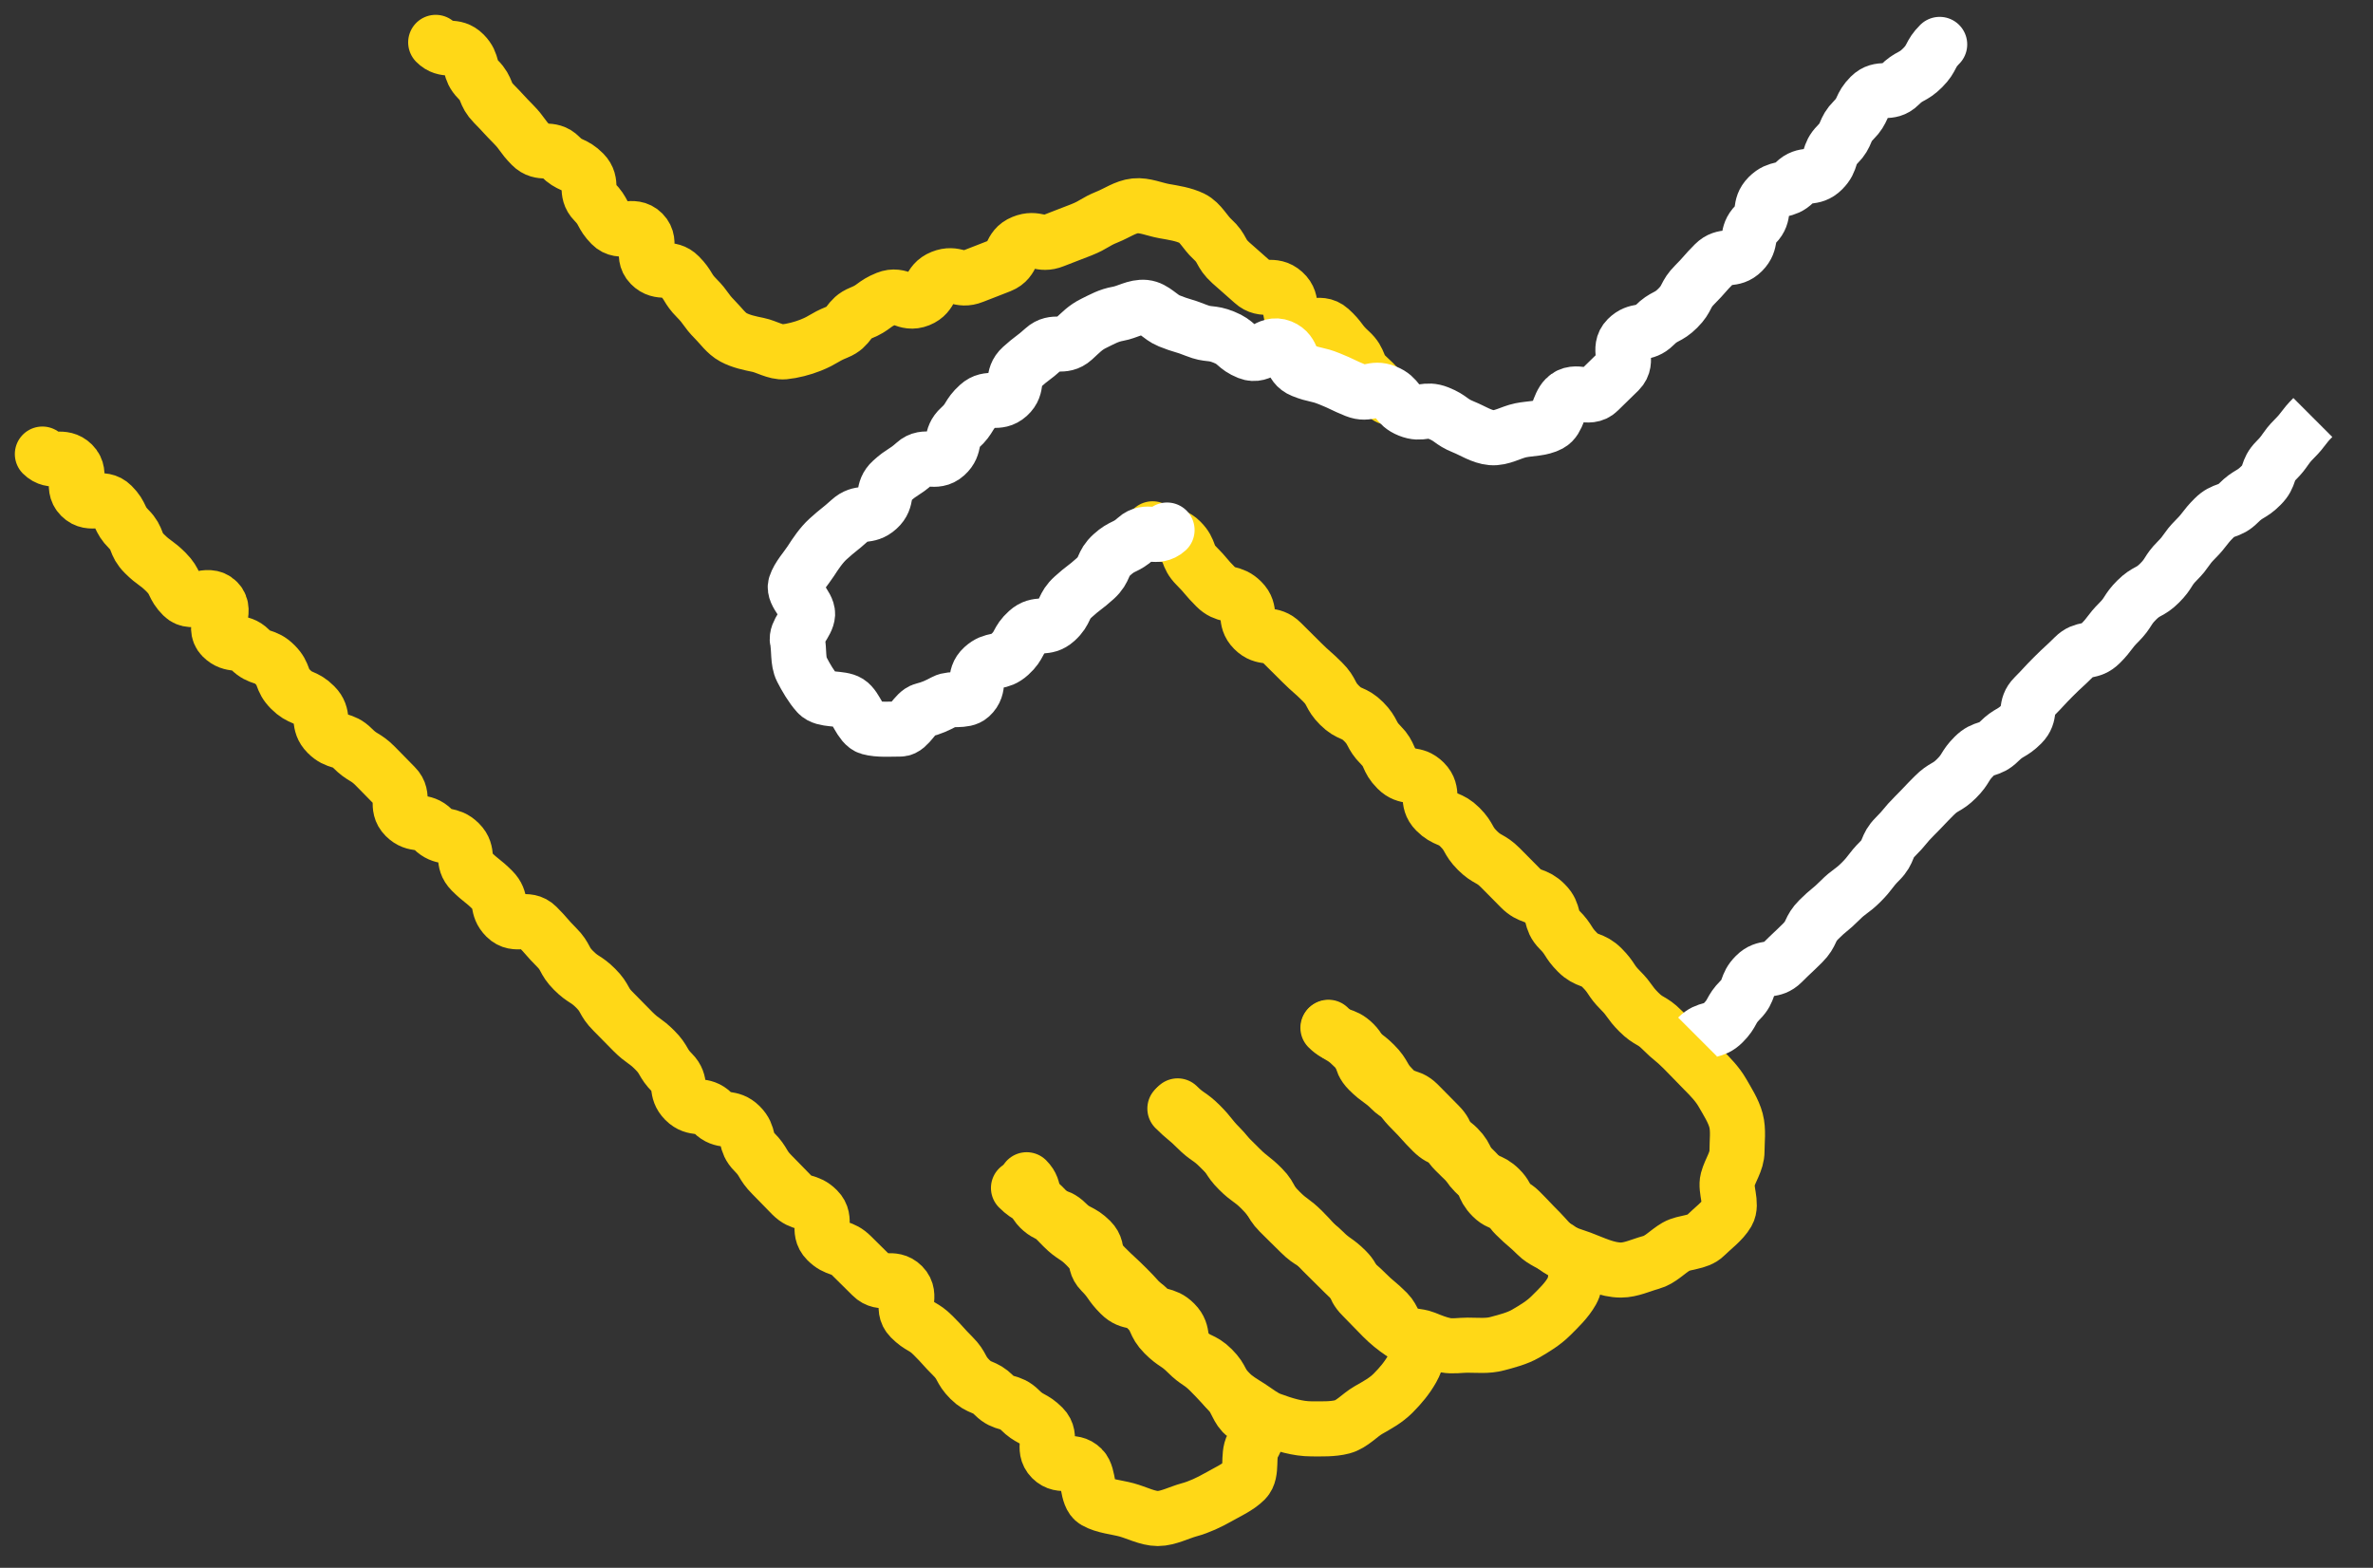 <svg width="56" height="37" viewBox="0 0 56 37" fill="none" xmlns="http://www.w3.org/2000/svg">
<rect x="0" y="0" width="56" height="37" fill="#333333" stroke="none"/>
<path d="M32.762 9.374C32.504 9.139 32.522 9.119 32.264 8.884C32.006 8.65 32.118 8.526 31.86 8.292C31.601 8.058 31.646 8.008 31.387 7.774C31.128 7.54 30.856 7.84 30.598 7.606C30.339 7.372 30.555 7.134 30.296 6.9C30.037 6.665 29.826 6.898 29.568 6.663C29.31 6.429 29.304 6.435 29.045 6.201C28.786 5.967 28.867 5.877 28.609 5.642C28.439 5.488 28.332 5.251 28.133 5.154C27.934 5.056 27.692 5.021 27.472 4.982C27.251 4.943 27.012 4.835 26.787 4.858C26.561 4.881 26.352 5.031 26.14 5.116C25.818 5.246 25.838 5.296 25.516 5.425C25.193 5.554 25.19 5.547 24.868 5.676C24.547 5.805 24.46 5.591 24.138 5.721C23.815 5.85 23.931 6.138 23.609 6.267C23.288 6.397 23.284 6.39 22.962 6.519C22.64 6.648 22.547 6.419 22.225 6.548C21.904 6.677 22.009 6.943 21.688 7.072C21.366 7.201 21.25 6.915 20.928 7.044C20.606 7.174 20.639 7.257 20.317 7.387C19.996 7.517 20.073 7.71 19.75 7.84C19.428 7.97 19.448 8.019 19.125 8.148C18.94 8.222 18.697 8.285 18.505 8.303C18.308 8.321 18.083 8.179 17.892 8.14C17.7 8.101 17.484 8.056 17.31 7.962C17.135 7.869 17.013 7.686 16.871 7.544C16.638 7.309 16.675 7.271 16.442 7.036C16.208 6.8 16.265 6.745 16.032 6.509C15.799 6.273 15.585 6.484 15.352 6.248C15.119 6.013 15.402 5.733 15.169 5.497C14.936 5.262 14.655 5.539 14.422 5.302C14.19 5.066 14.26 4.997 14.027 4.761C13.794 4.525 14.006 4.316 13.773 4.08C13.539 3.843 13.452 3.931 13.219 3.695C12.986 3.458 12.772 3.67 12.539 3.434C12.306 3.197 12.342 3.161 12.11 2.925C11.877 2.69 11.885 2.681 11.652 2.445C11.419 2.208 11.518 2.111 11.284 1.876C11.05 1.64 11.184 1.508 10.951 1.272C10.717 1.036 10.515 1.236 10.282 1" stroke="#FFD817" stroke-width="1.3" stroke-miterlimit="10" stroke-linecap="round"/>
<path d="M24.228 27.842C24.474 28.088 24.29 28.27 24.536 28.516C24.782 28.761 24.926 28.617 25.171 28.863C25.416 29.108 25.495 29.03 25.741 29.275C25.987 29.52 25.743 29.765 25.988 30.011C26.233 30.257 26.19 30.3 26.436 30.546C26.681 30.792 26.845 30.628 27.09 30.874C27.335 31.12 27.478 30.979 27.723 31.225C27.968 31.471 27.786 31.653 28.031 31.899C28.276 32.145 28.365 32.057 28.611 32.303C28.857 32.549 28.779 32.627 29.025 32.873C29.166 33.014 29.216 33.287 29.376 33.391C29.537 33.495 29.55 33.551 29.731 33.618C29.672 33.859 29.684 33.904 29.56 34.125C29.435 34.345 29.567 34.75 29.385 34.931C29.212 35.104 28.95 35.218 28.747 35.335C28.544 35.451 28.293 35.57 28.064 35.631C27.834 35.693 27.562 35.837 27.323 35.837C27.084 35.837 26.814 35.694 26.582 35.632C26.351 35.57 26.055 35.548 25.846 35.427C25.636 35.305 25.711 34.826 25.538 34.653C25.3 34.416 25.055 34.661 24.817 34.424C24.58 34.186 24.849 33.917 24.612 33.679C24.375 33.442 24.305 33.512 24.067 33.274C23.83 33.037 23.698 33.168 23.46 32.931C23.223 32.693 23.126 32.79 22.888 32.553C22.651 32.315 22.723 32.243 22.485 32.006C22.247 31.768 22.26 31.755 22.022 31.518C21.785 31.28 21.722 31.342 21.485 31.105C21.247 30.867 21.537 30.578 21.299 30.34C21.062 30.102 20.815 30.35 20.577 30.112C20.34 29.875 20.337 29.877 20.1 29.64C19.862 29.402 19.748 29.516 19.511 29.278C19.273 29.04 19.528 28.785 19.291 28.548C19.053 28.31 18.923 28.44 18.685 28.203C18.447 27.965 18.453 27.959 18.215 27.722C17.978 27.484 18.038 27.424 17.801 27.186C17.563 26.948 17.706 26.805 17.469 26.567C17.231 26.33 17.059 26.502 16.821 26.265C16.583 26.027 16.399 26.21 16.162 25.973C15.924 25.735 16.102 25.558 15.864 25.32C15.627 25.082 15.69 25.019 15.453 24.782C15.215 24.544 15.176 24.583 14.938 24.346C14.7 24.108 14.704 24.105 14.466 23.867C14.229 23.63 14.297 23.562 14.06 23.325C13.822 23.087 13.771 23.138 13.534 22.901C13.296 22.663 13.369 22.591 13.131 22.353C12.894 22.116 12.911 22.099 12.673 21.861C12.436 21.624 12.176 21.883 11.938 21.645C11.701 21.408 11.863 21.246 11.625 21.008C11.388 20.771 11.361 20.798 11.123 20.561C10.886 20.323 11.081 20.128 10.842 19.891C10.604 19.653 10.451 19.807 10.213 19.569C9.976 19.332 9.8 19.508 9.562 19.27C9.325 19.033 9.562 18.795 9.325 18.558C9.087 18.32 9.092 18.315 8.854 18.078C8.617 17.84 8.559 17.898 8.321 17.66C8.084 17.422 7.959 17.548 7.721 17.31C7.484 17.072 7.665 16.891 7.427 16.653C7.189 16.414 7.096 16.508 6.858 16.27C6.62 16.033 6.729 15.924 6.491 15.686C6.253 15.447 6.136 15.566 5.898 15.328C5.661 15.091 5.48 15.271 5.242 15.033C5.005 14.796 5.371 14.43 5.133 14.191C4.896 13.954 4.549 14.3 4.311 14.063C4.074 13.825 4.157 13.742 3.92 13.504C3.682 13.266 3.644 13.303 3.407 13.066C3.169 12.829 3.275 12.722 3.037 12.485C2.799 12.247 2.884 12.162 2.646 11.925C2.408 11.687 2.142 11.953 1.904 11.715C1.666 11.477 1.952 11.191 1.714 10.954C1.476 10.716 1.238 10.954 1 10.716" stroke="#FFD817" stroke-width="1.3" stroke-miterlimit="10" stroke-linecap="round"/>
<path d="M27.726 26.162C27.972 26.408 27.994 26.385 28.24 26.631C28.485 26.877 28.529 26.834 28.774 27.079C29.019 27.324 29.021 27.324 29.267 27.569C29.512 27.814 29.543 27.784 29.788 28.03C30.033 28.276 29.945 28.364 30.191 28.61C30.436 28.856 30.439 28.853 30.685 29.098C30.931 29.344 30.991 29.284 31.237 29.53C31.483 29.776 31.525 29.733 31.771 29.979C32.017 30.224 31.897 30.345 32.143 30.59C32.389 30.837 32.383 30.842 32.629 31.088C32.761 31.221 32.917 31.349 33.067 31.448C33.217 31.548 33.353 31.589 33.522 31.658C33.463 31.893 33.449 32.089 33.326 32.304C33.204 32.52 33.053 32.7 32.877 32.877C32.7 33.055 32.496 33.161 32.293 33.278C32.083 33.399 31.907 33.612 31.678 33.673C31.449 33.733 31.187 33.721 30.949 33.721C30.623 33.721 30.302 33.62 29.991 33.505C29.811 33.438 29.663 33.313 29.497 33.206C29.331 33.099 29.171 33.011 29.03 32.87C28.785 32.624 28.794 32.613 28.549 32.368C28.304 32.123 28.256 32.169 28.011 31.924C27.765 31.679 27.716 31.727 27.471 31.481C27.226 31.235 27.32 31.141 27.074 30.895C26.829 30.649 26.842 30.636 26.596 30.391C26.35 30.145 26.34 30.155 26.094 29.909C25.848 29.663 25.869 29.642 25.624 29.396C25.379 29.151 25.328 29.201 25.083 28.955C24.837 28.709 24.846 28.7 24.6 28.454C24.354 28.208 24.28 28.282 24.035 28.036" stroke="#FFD817" stroke-width="1.3" stroke-miterlimit="10" stroke-linecap="round"/>
<path d="M31.351 24.244C31.597 24.49 31.659 24.427 31.905 24.673C32.15 24.919 32.194 24.874 32.44 25.119C32.685 25.365 32.618 25.432 32.864 25.678C33.109 25.924 33.077 25.956 33.323 26.201C33.569 26.447 33.555 26.46 33.801 26.706C34.046 26.952 34.16 26.839 34.405 27.085C34.65 27.33 34.555 27.426 34.801 27.672C35.047 27.918 35.152 27.812 35.398 28.058C35.644 28.303 35.515 28.433 35.761 28.678C36.007 28.923 36.026 28.905 36.272 29.15C36.412 29.291 36.615 29.36 36.776 29.464C36.936 29.568 37.05 29.691 37.231 29.759C37.173 29.999 37.218 30.251 37.094 30.472C36.97 30.692 36.778 30.873 36.596 31.054C36.423 31.227 36.209 31.354 36.007 31.472C35.804 31.589 35.562 31.65 35.333 31.711C35.105 31.773 34.869 31.746 34.63 31.746C34.455 31.746 34.285 31.78 34.112 31.747C33.941 31.714 33.785 31.649 33.621 31.583C33.453 31.515 33.228 31.541 33.073 31.439C32.919 31.336 32.877 31.104 32.744 30.972C32.498 30.726 32.477 30.748 32.231 30.502C31.985 30.257 31.959 30.284 31.713 30.038C31.468 29.793 31.465 29.795 31.22 29.549C30.975 29.304 30.99 29.288 30.744 29.043C30.498 28.797 30.461 28.835 30.215 28.589C29.97 28.344 30.001 28.312 29.756 28.066C29.511 27.82 29.471 27.859 29.226 27.614C28.98 27.369 29.036 27.311 28.791 27.066C28.546 26.82 28.574 26.792 28.328 26.546C28.082 26.3 28.037 26.344 27.791 26.099" stroke="#FFD817" stroke-width="1.3" stroke-miterlimit="10" stroke-linecap="round"/>
<path d="M27.2 12.48C27.439 12.718 27.628 12.528 27.866 12.767C28.105 13.005 27.994 13.116 28.233 13.354C28.471 13.592 28.45 13.612 28.689 13.85C28.927 14.088 29.066 13.949 29.305 14.187C29.544 14.425 29.348 14.62 29.587 14.858C29.825 15.097 30.002 14.92 30.24 15.158C30.478 15.396 30.48 15.395 30.718 15.633C30.957 15.871 30.972 15.856 31.21 16.094C31.449 16.332 31.373 16.407 31.612 16.645C31.851 16.884 31.942 16.792 32.18 17.03C32.418 17.268 32.344 17.343 32.583 17.582C32.821 17.82 32.728 17.913 32.967 18.151C33.206 18.389 33.375 18.22 33.613 18.458C33.851 18.696 33.643 18.904 33.882 19.143C34.12 19.382 34.216 19.285 34.454 19.523C34.693 19.762 34.625 19.83 34.863 20.068C35.101 20.306 35.168 20.24 35.406 20.478C35.645 20.716 35.642 20.719 35.881 20.958C36.119 21.196 36.228 21.087 36.466 21.326C36.704 21.564 36.564 21.705 36.802 21.943C37.04 22.181 36.987 22.234 37.225 22.473C37.464 22.711 37.57 22.604 37.809 22.843C38.047 23.082 37.999 23.13 38.237 23.368C38.476 23.607 38.436 23.646 38.675 23.885C38.914 24.124 38.977 24.061 39.215 24.299C39.453 24.538 39.476 24.515 39.715 24.754C39.954 24.992 39.948 24.998 40.186 25.237C40.36 25.411 40.529 25.585 40.646 25.788C40.762 25.991 40.907 26.213 40.968 26.442C41.029 26.671 40.991 26.931 40.991 27.17C40.991 27.409 40.832 27.612 40.77 27.844C40.709 28.073 40.887 28.411 40.766 28.62C40.644 28.829 40.418 28.987 40.244 29.16C40.071 29.334 39.756 29.304 39.553 29.421C39.35 29.538 39.185 29.734 38.956 29.795C38.727 29.857 38.491 29.973 38.252 29.973C37.926 29.973 37.615 29.814 37.306 29.698C37.126 29.631 36.934 29.585 36.768 29.478C36.602 29.371 36.492 29.213 36.352 29.072C36.106 28.826 36.113 28.82 35.867 28.574C35.622 28.328 35.459 28.492 35.213 28.246C34.967 28 35.074 27.893 34.829 27.647C34.584 27.401 34.577 27.407 34.332 27.161C34.086 26.915 34.206 26.796 33.961 26.55C33.715 26.304 33.718 26.301 33.472 26.055C33.226 25.809 33.075 25.961 32.829 25.715C32.583 25.469 32.543 25.51 32.297 25.264C32.051 25.018 32.2 24.87 31.953 24.624C31.707 24.378 31.584 24.502 31.338 24.256" stroke="#FFD817" stroke-width="1.3" stroke-miterlimit="10" stroke-linecap="round"/>
<path d="M45.774 1.048C45.535 1.286 45.611 1.361 45.372 1.6C45.133 1.839 45.063 1.769 44.825 2.007C44.587 2.245 44.373 2.032 44.134 2.27C43.896 2.509 43.983 2.597 43.745 2.835C43.507 3.073 43.603 3.17 43.364 3.409C43.126 3.648 43.25 3.772 43.012 4.01C42.774 4.249 42.591 4.066 42.352 4.305C42.113 4.544 41.968 4.398 41.729 4.637C41.491 4.876 41.67 5.055 41.431 5.294C41.192 5.533 41.359 5.699 41.121 5.938C40.883 6.177 40.694 5.988 40.456 6.226C40.218 6.464 40.233 6.481 39.995 6.719C39.756 6.958 39.833 7.035 39.594 7.273C39.355 7.512 39.281 7.438 39.042 7.677C38.804 7.915 38.641 7.752 38.402 7.99C38.163 8.229 38.447 8.513 38.209 8.752C37.97 8.991 37.965 8.985 37.726 9.224C37.487 9.463 37.18 9.156 36.942 9.395C36.773 9.564 36.775 9.903 36.57 10.012C36.366 10.122 36.116 10.108 35.886 10.155C35.657 10.202 35.433 10.35 35.198 10.329C34.963 10.308 34.758 10.165 34.536 10.076C34.225 9.95 34.256 9.873 33.945 9.748C33.634 9.624 33.562 9.802 33.251 9.677C32.939 9.552 33.011 9.376 32.699 9.251C32.388 9.126 32.303 9.337 31.992 9.213C31.681 9.087 31.689 9.067 31.378 8.942C31.067 8.816 31.047 8.867 30.735 8.742C30.424 8.617 30.546 8.315 30.235 8.189C29.924 8.064 29.772 8.441 29.461 8.316C29.15 8.191 29.194 8.082 28.882 7.957C28.571 7.831 28.536 7.919 28.224 7.794C27.912 7.669 27.901 7.698 27.59 7.572C27.378 7.487 27.238 7.277 27.017 7.254C26.796 7.232 26.605 7.366 26.384 7.405C26.163 7.444 26.014 7.532 25.811 7.631C25.608 7.73 25.503 7.85 25.333 8.004C25.082 8.231 24.881 8.009 24.63 8.236C24.378 8.464 24.358 8.441 24.107 8.669C23.856 8.897 24.046 9.107 23.795 9.334C23.544 9.561 23.341 9.338 23.09 9.566C22.839 9.793 22.906 9.868 22.655 10.095C22.403 10.322 22.571 10.508 22.32 10.735C22.069 10.963 21.838 10.708 21.587 10.936C21.335 11.163 21.297 11.121 21.046 11.349C20.794 11.576 20.971 11.771 20.719 11.999C20.468 12.226 20.31 12.052 20.058 12.28C19.807 12.508 19.793 12.492 19.542 12.72C19.382 12.865 19.247 13.067 19.135 13.241C19.024 13.414 18.839 13.61 18.775 13.809C18.711 14.007 19.068 14.285 19.058 14.495C19.047 14.706 18.774 14.921 18.819 15.127C18.863 15.333 18.824 15.608 18.921 15.797C19.018 15.986 19.149 16.212 19.294 16.372C19.448 16.542 19.836 16.457 20.022 16.574C20.208 16.69 20.302 17.108 20.515 17.169C20.729 17.229 21.025 17.205 21.248 17.205C21.444 17.205 21.596 16.808 21.788 16.761C21.981 16.713 22.115 16.651 22.291 16.557C22.462 16.465 22.753 16.565 22.902 16.429C23.151 16.203 22.948 15.979 23.197 15.753C23.447 15.526 23.579 15.672 23.829 15.445C24.079 15.219 23.997 15.129 24.247 14.903C24.497 14.676 24.671 14.869 24.921 14.642C25.171 14.415 25.077 14.313 25.327 14.086C25.577 13.859 25.596 13.88 25.846 13.654C26.096 13.427 25.994 13.316 26.244 13.089C26.494 12.862 26.56 12.935 26.81 12.708C27.06 12.482 27.291 12.736 27.541 12.509" stroke="white" stroke-width="1.3" stroke-miterlimit="10" stroke-linecap="round"/>
<path d="M40.062 24.474C40.297 24.239 40.431 24.373 40.666 24.138C40.901 23.903 40.832 23.835 41.067 23.6C41.302 23.365 41.19 23.253 41.425 23.018C41.66 22.783 41.827 22.951 42.062 22.717C42.297 22.482 42.304 22.489 42.539 22.255C42.774 22.02 42.689 21.935 42.924 21.7C43.159 21.465 43.182 21.488 43.417 21.253C43.651 21.018 43.687 21.053 43.922 20.819C44.157 20.584 44.125 20.552 44.36 20.317C44.595 20.083 44.496 19.983 44.731 19.748C44.966 19.514 44.943 19.491 45.178 19.257C45.413 19.022 45.407 19.015 45.642 18.78C45.876 18.545 45.938 18.607 46.173 18.372C46.408 18.138 46.352 18.081 46.587 17.847C46.822 17.612 46.943 17.732 47.178 17.497C47.414 17.263 47.474 17.324 47.709 17.089C47.944 16.854 47.769 16.678 48.004 16.443C48.238 16.208 48.229 16.198 48.464 15.964C48.699 15.729 48.709 15.739 48.944 15.504C49.179 15.269 49.333 15.422 49.568 15.187C49.803 14.952 49.77 14.918 50.005 14.684C50.239 14.449 50.188 14.396 50.423 14.162C50.658 13.927 50.728 13.996 50.963 13.761C51.198 13.527 51.145 13.473 51.38 13.238C51.615 13.003 51.574 12.962 51.809 12.727C52.044 12.492 52.013 12.461 52.248 12.226C52.484 11.991 52.595 12.103 52.83 11.867C53.065 11.633 53.125 11.691 53.359 11.456C53.594 11.222 53.478 11.105 53.713 10.869C53.948 10.634 53.907 10.592 54.142 10.356C54.377 10.121 54.345 10.088 54.58 9.853" stroke="white" stroke-width="1.3" stroke-miterlimit="10"/>
</svg>
